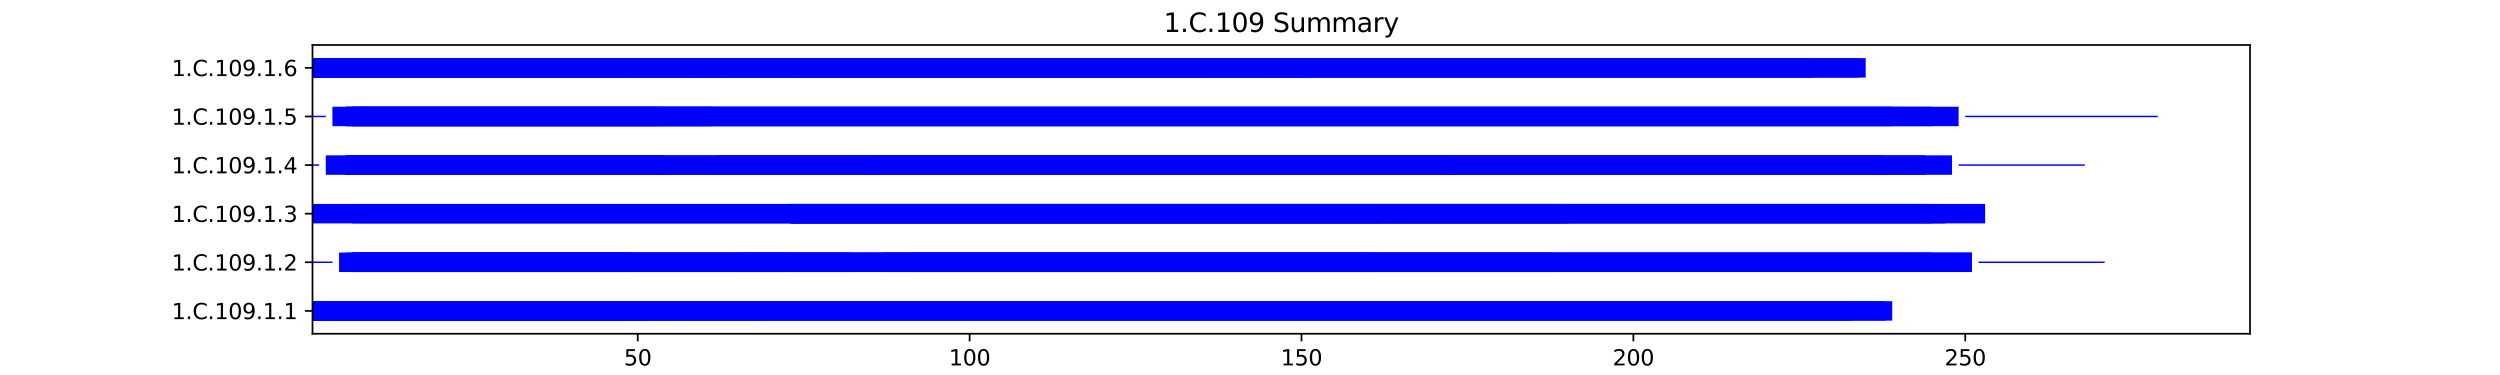 <?xml version="1.0" encoding="utf-8" standalone="no"?>
<!DOCTYPE svg PUBLIC "-//W3C//DTD SVG 1.1//EN"
  "http://www.w3.org/Graphics/SVG/1.1/DTD/svg11.dtd">
<svg xmlns:xlink="http://www.w3.org/1999/xlink" width="1152pt" height="172.8pt" viewBox="0 0 1152 172.8" xmlns="http://www.w3.org/2000/svg" version="1.1">
 <defs>
  <style type="text/css">*{stroke-linejoin: round; stroke-linecap: butt}</style>
 </defs>
 <g id="figure_1">
  <g id="patch_1">
   <path d="M 0 172.8 
L 1152 172.8 
L 1152 0 
L 0 0 
z
" style="fill: #ffffff"/>
  </g>
  <g id="axes_1">
   <g id="patch_2">
    <path d="M 144 153.792 
L 1036.8 153.792 
L 1036.8 20.736 
L 144 20.736 
z
" style="fill: #ffffff"/>
   </g>
   <g id="patch_3">
    <path d="M 144 147.744 
L 315.281 147.744 
L 315.281 138.784 
L 144 138.784 
z
" clip-path="url(#pe133aba200)" style="fill: #0000ff"/>
   </g>
   <g id="patch_4">
    <path d="M 144 147.744 
L 299.988 147.744 
L 299.988 138.784 
L 144 138.784 
z
" clip-path="url(#pe133aba200)" style="fill: #0000ff"/>
   </g>
   <g id="patch_5">
    <path d="M 144 147.744 
L 871.942 147.744 
L 871.942 138.784 
L 144 138.784 
z
" clip-path="url(#pe133aba200)" style="fill: #0000ff"/>
   </g>
   <g id="patch_6">
    <path d="M 144 147.744 
L 351.984 147.744 
L 351.984 138.784 
L 144 138.784 
z
" clip-path="url(#pe133aba200)" style="fill: #0000ff"/>
   </g>
   <g id="patch_7">
    <path d="M 144 147.744 
L 287.753 147.744 
L 287.753 138.784 
L 144 138.784 
z
" clip-path="url(#pe133aba200)" style="fill: #0000ff"/>
   </g>
   <g id="patch_8">
    <path d="M 147.059 147.744 
L 853.591 147.744 
L 853.591 138.784 
L 147.059 138.784 
z
" clip-path="url(#pe133aba200)" style="fill: #0000ff"/>
   </g>
   <g id="patch_9">
    <path d="M 312.222 147.744 
L 868.884 147.744 
L 868.884 138.784 
L 312.222 138.784 
z
" clip-path="url(#pe133aba200)" style="fill: #0000ff"/>
   </g>
   <g id="patch_10">
    <path d="M 875.001 143.6 
L 875.001 143.6 
L 875.001 142.928 
L 875.001 142.928 
z
" clip-path="url(#pe133aba200)" style="fill: #0000ff"/>
   </g>
   <g id="patch_11">
    <path d="M 144 121.2 
L 153.176 121.2 
L 153.176 120.528 
L 144 120.528 
z
" clip-path="url(#pe133aba200)" style="fill: #0000ff"/>
   </g>
   <g id="patch_12">
    <path d="M 156.234 125.344 
L 908.645 125.344 
L 908.645 116.384 
L 156.234 116.384 
z
" clip-path="url(#pe133aba200)" style="fill: #0000ff"/>
   </g>
   <g id="patch_13">
    <path d="M 159.293 125.344 
L 391.745 125.344 
L 391.745 116.384 
L 159.293 116.384 
z
" clip-path="url(#pe133aba200)" style="fill: #0000ff"/>
   </g>
   <g id="patch_14">
    <path d="M 162.351 125.344 
L 290.812 125.344 
L 290.812 116.384 
L 162.351 116.384 
z
" clip-path="url(#pe133aba200)" style="fill: #0000ff"/>
   </g>
   <g id="patch_15">
    <path d="M 162.351 125.344 
L 364.218 125.344 
L 364.218 116.384 
L 162.351 116.384 
z
" clip-path="url(#pe133aba200)" style="fill: #0000ff"/>
   </g>
   <g id="patch_16">
    <path d="M 162.351 125.344 
L 290.812 125.344 
L 290.812 116.384 
L 162.351 116.384 
z
" clip-path="url(#pe133aba200)" style="fill: #0000ff"/>
   </g>
   <g id="patch_17">
    <path d="M 165.41 125.344 
L 890.294 125.344 
L 890.294 116.384 
L 165.41 116.384 
z
" clip-path="url(#pe133aba200)" style="fill: #0000ff"/>
   </g>
   <g id="patch_18">
    <path d="M 339.749 125.344 
L 908.645 125.344 
L 908.645 116.384 
L 339.749 116.384 
z
" clip-path="url(#pe133aba200)" style="fill: #0000ff"/>
   </g>
   <g id="patch_19">
    <path d="M 407.038 125.344 
L 633.373 125.344 
L 633.373 116.384 
L 407.038 116.384 
z
" clip-path="url(#pe133aba200)" style="fill: #0000ff"/>
   </g>
   <g id="patch_20">
    <path d="M 419.272 125.344 
L 715.955 125.344 
L 715.955 116.384 
L 419.272 116.384 
z
" clip-path="url(#pe133aba200)" style="fill: #0000ff"/>
   </g>
   <g id="patch_21">
    <path d="M 911.704 121.2 
L 969.817 121.2 
L 969.817 120.528 
L 911.704 120.528 
z
" clip-path="url(#pe133aba200)" style="fill: #0000ff"/>
   </g>
   <g id="patch_22">
    <path d="M 144 102.944 
L 914.763 102.944 
L 914.763 93.984 
L 144 93.984 
z
" clip-path="url(#pe133aba200)" style="fill: #0000ff"/>
   </g>
   <g id="patch_23">
    <path d="M 162.351 102.944 
L 890.294 102.944 
L 890.294 93.984 
L 162.351 93.984 
z
" clip-path="url(#pe133aba200)" style="fill: #0000ff"/>
   </g>
   <g id="patch_24">
    <path d="M 364.218 102.944 
L 636.432 102.944 
L 636.432 93.984 
L 364.218 93.984 
z
" clip-path="url(#pe133aba200)" style="fill: #0000ff"/>
   </g>
   <g id="patch_25">
    <path d="M 364.218 102.944 
L 722.072 102.944 
L 722.072 93.984 
L 364.218 93.984 
z
" clip-path="url(#pe133aba200)" style="fill: #0000ff"/>
   </g>
   <g id="patch_26">
    <path d="M 364.218 102.944 
L 896.411 102.944 
L 896.411 93.984 
L 364.218 93.984 
z
" clip-path="url(#pe133aba200)" style="fill: #0000ff"/>
   </g>
   <g id="patch_27">
    <path d="M 144 76.4 
L 147.059 76.4 
L 147.059 75.728 
L 144 75.728 
z
" clip-path="url(#pe133aba200)" style="fill: #0000ff"/>
   </g>
   <g id="patch_28">
    <path d="M 150.117 80.544 
L 899.47 80.544 
L 899.47 71.584 
L 150.117 71.584 
z
" clip-path="url(#pe133aba200)" style="fill: #0000ff"/>
   </g>
   <g id="patch_29">
    <path d="M 159.293 80.544 
L 868.884 80.544 
L 868.884 71.584 
L 159.293 71.584 
z
" clip-path="url(#pe133aba200)" style="fill: #0000ff"/>
   </g>
   <g id="patch_30">
    <path d="M 159.293 80.544 
L 306.105 80.544 
L 306.105 71.584 
L 159.293 71.584 
z
" clip-path="url(#pe133aba200)" style="fill: #0000ff"/>
   </g>
   <g id="patch_31">
    <path d="M 159.293 80.544 
L 306.105 80.544 
L 306.105 71.584 
L 159.293 71.584 
z
" clip-path="url(#pe133aba200)" style="fill: #0000ff"/>
   </g>
   <g id="patch_32">
    <path d="M 159.293 80.544 
L 284.695 80.544 
L 284.695 71.584 
L 159.293 71.584 
z
" clip-path="url(#pe133aba200)" style="fill: #0000ff"/>
   </g>
   <g id="patch_33">
    <path d="M 330.573 80.544 
L 887.235 80.544 
L 887.235 71.584 
L 330.573 71.584 
z
" clip-path="url(#pe133aba200)" style="fill: #0000ff"/>
   </g>
   <g id="patch_34">
    <path d="M 400.921 80.544 
L 670.076 80.544 
L 670.076 71.584 
L 400.921 71.584 
z
" clip-path="url(#pe133aba200)" style="fill: #0000ff"/>
   </g>
   <g id="patch_35">
    <path d="M 902.528 76.4 
L 960.641 76.4 
L 960.641 75.728 
L 902.528 75.728 
z
" clip-path="url(#pe133aba200)" style="fill: #0000ff"/>
   </g>
   <g id="patch_36">
    <path d="M 144 54 
L 150.117 54 
L 150.117 53.328 
L 144 53.328 
z
" clip-path="url(#pe133aba200)" style="fill: #0000ff"/>
   </g>
   <g id="patch_37">
    <path d="M 153.176 58.144 
L 902.528 58.144 
L 902.528 49.184 
L 153.176 49.184 
z
" clip-path="url(#pe133aba200)" style="fill: #0000ff"/>
   </g>
   <g id="patch_38">
    <path d="M 159.293 58.144 
L 330.573 58.144 
L 330.573 49.184 
L 159.293 49.184 
z
" clip-path="url(#pe133aba200)" style="fill: #0000ff"/>
   </g>
   <g id="patch_39">
    <path d="M 159.293 58.144 
L 303.046 58.144 
L 303.046 49.184 
L 159.293 49.184 
z
" clip-path="url(#pe133aba200)" style="fill: #0000ff"/>
   </g>
   <g id="patch_40">
    <path d="M 162.351 58.144 
L 871.942 58.144 
L 871.942 49.184 
L 162.351 49.184 
z
" clip-path="url(#pe133aba200)" style="fill: #0000ff"/>
   </g>
   <g id="patch_41">
    <path d="M 162.351 58.144 
L 327.515 58.144 
L 327.515 49.184 
L 162.351 49.184 
z
" clip-path="url(#pe133aba200)" style="fill: #0000ff"/>
   </g>
   <g id="patch_42">
    <path d="M 330.573 58.144 
L 890.294 58.144 
L 890.294 49.184 
L 330.573 49.184 
z
" clip-path="url(#pe133aba200)" style="fill: #0000ff"/>
   </g>
   <g id="patch_43">
    <path d="M 905.587 54 
L 994.286 54 
L 994.286 53.328 
L 905.587 53.328 
z
" clip-path="url(#pe133aba200)" style="fill: #0000ff"/>
   </g>
   <g id="patch_44">
    <path d="M 144 35.744 
L 287.753 35.744 
L 287.753 26.784 
L 144 26.784 
z
" clip-path="url(#pe133aba200)" style="fill: #0000ff"/>
   </g>
   <g id="patch_45">
    <path d="M 144 35.744 
L 293.871 35.744 
L 293.871 26.784 
L 144 26.784 
z
" clip-path="url(#pe133aba200)" style="fill: #0000ff"/>
   </g>
   <g id="patch_46">
    <path d="M 144 35.744 
L 293.871 35.744 
L 293.871 26.784 
L 144 26.784 
z
" clip-path="url(#pe133aba200)" style="fill: #0000ff"/>
   </g>
   <g id="patch_47">
    <path d="M 144 35.744 
L 859.708 35.744 
L 859.708 26.784 
L 144 26.784 
z
" clip-path="url(#pe133aba200)" style="fill: #0000ff"/>
   </g>
   <g id="patch_48">
    <path d="M 144 35.744 
L 333.632 35.744 
L 333.632 26.784 
L 144 26.784 
z
" clip-path="url(#pe133aba200)" style="fill: #0000ff"/>
   </g>
   <g id="patch_49">
    <path d="M 144 35.744 
L 287.753 35.744 
L 287.753 26.784 
L 144 26.784 
z
" clip-path="url(#pe133aba200)" style="fill: #0000ff"/>
   </g>
   <g id="patch_50">
    <path d="M 147.059 35.744 
L 835.239 35.744 
L 835.239 26.784 
L 147.059 26.784 
z
" clip-path="url(#pe133aba200)" style="fill: #0000ff"/>
   </g>
   <g id="patch_51">
    <path d="M 147.059 35.744 
L 385.628 35.744 
L 385.628 26.784 
L 147.059 26.784 
z
" clip-path="url(#pe133aba200)" style="fill: #0000ff"/>
   </g>
   <g id="patch_52">
    <path d="M 312.222 35.744 
L 856.65 35.744 
L 856.65 26.784 
L 312.222 26.784 
z
" clip-path="url(#pe133aba200)" style="fill: #0000ff"/>
   </g>
   <g id="patch_53">
    <path d="M 315.281 35.744 
L 584.436 35.744 
L 584.436 26.784 
L 315.281 26.784 
z
" clip-path="url(#pe133aba200)" style="fill: #0000ff"/>
   </g>
   <g id="patch_54">
    <path d="M 318.339 35.744 
L 584.436 35.744 
L 584.436 26.784 
L 318.339 26.784 
z
" clip-path="url(#pe133aba200)" style="fill: #0000ff"/>
   </g>
   <g id="patch_55">
    <path d="M 367.276 35.744 
L 556.909 35.744 
L 556.909 26.784 
L 367.276 26.784 
z
" clip-path="url(#pe133aba200)" style="fill: #0000ff"/>
   </g>
   <g id="patch_56">
    <path d="M 385.628 35.744 
L 602.787 35.744 
L 602.787 26.784 
L 385.628 26.784 
z
" clip-path="url(#pe133aba200)" style="fill: #0000ff"/>
   </g>
   <g id="matplotlib.axis_1">
    <g id="xtick_1">
     <g id="line2d_1">
      <defs>
       <path id="me2551d3f0d" d="M 0 0 
L 0 3.5 
" style="stroke: #000000; stroke-width: 0.8"/>
      </defs>
      <g>
       <use xlink:href="#me2551d3f0d" x="293.871" y="153.792" style="stroke: #000000; stroke-width: 0.8"/>
      </g>
     </g>
     <g id="text_1">
      <!-- 50 -->
      <g transform="translate(287.508 168.39) scale(0.1 -0.1)">
       <defs>
        <path id="DejaVuSans-35" d="M 691 4666 
L 3169 4666 
L 3169 4134 
L 1269 4134 
L 1269 2991 
Q 1406 3038 1543 3061 
Q 1681 3084 1819 3084 
Q 2600 3084 3056 2656 
Q 3513 2228 3513 1497 
Q 3513 744 3044 326 
Q 2575 -91 1722 -91 
Q 1428 -91 1123 -41 
Q 819 9 494 109 
L 494 744 
Q 775 591 1075 516 
Q 1375 441 1709 441 
Q 2250 441 2565 725 
Q 2881 1009 2881 1497 
Q 2881 1984 2565 2268 
Q 2250 2553 1709 2553 
Q 1456 2553 1204 2497 
Q 953 2441 691 2322 
L 691 4666 
z
" transform="scale(0.016)"/>
        <path id="DejaVuSans-30" d="M 2034 4250 
Q 1547 4250 1301 3770 
Q 1056 3291 1056 2328 
Q 1056 1369 1301 889 
Q 1547 409 2034 409 
Q 2525 409 2770 889 
Q 3016 1369 3016 2328 
Q 3016 3291 2770 3770 
Q 2525 4250 2034 4250 
z
M 2034 4750 
Q 2819 4750 3233 4129 
Q 3647 3509 3647 2328 
Q 3647 1150 3233 529 
Q 2819 -91 2034 -91 
Q 1250 -91 836 529 
Q 422 1150 422 2328 
Q 422 3509 836 4129 
Q 1250 4750 2034 4750 
z
" transform="scale(0.016)"/>
       </defs>
       <use xlink:href="#DejaVuSans-35"/>
       <use xlink:href="#DejaVuSans-30" x="63.623"/>
      </g>
     </g>
    </g>
    <g id="xtick_2">
     <g id="line2d_2">
      <g>
       <use xlink:href="#me2551d3f0d" x="446.8" y="153.792" style="stroke: #000000; stroke-width: 0.8"/>
      </g>
     </g>
     <g id="text_2">
      <!-- 100 -->
      <g transform="translate(437.256 168.39) scale(0.1 -0.1)">
       <defs>
        <path id="DejaVuSans-31" d="M 794 531 
L 1825 531 
L 1825 4091 
L 703 3866 
L 703 4441 
L 1819 4666 
L 2450 4666 
L 2450 531 
L 3481 531 
L 3481 0 
L 794 0 
L 794 531 
z
" transform="scale(0.016)"/>
       </defs>
       <use xlink:href="#DejaVuSans-31"/>
       <use xlink:href="#DejaVuSans-30" x="63.623"/>
       <use xlink:href="#DejaVuSans-30" x="127.246"/>
      </g>
     </g>
    </g>
    <g id="xtick_3">
     <g id="line2d_3">
      <g>
       <use xlink:href="#me2551d3f0d" x="599.729" y="153.792" style="stroke: #000000; stroke-width: 0.8"/>
      </g>
     </g>
     <g id="text_3">
      <!-- 150 -->
      <g transform="translate(590.185 168.39) scale(0.1 -0.1)">
       <use xlink:href="#DejaVuSans-31"/>
       <use xlink:href="#DejaVuSans-35" x="63.623"/>
       <use xlink:href="#DejaVuSans-30" x="127.246"/>
      </g>
     </g>
    </g>
    <g id="xtick_4">
     <g id="line2d_4">
      <g>
       <use xlink:href="#me2551d3f0d" x="752.658" y="153.792" style="stroke: #000000; stroke-width: 0.8"/>
      </g>
     </g>
     <g id="text_4">
      <!-- 200 -->
      <g transform="translate(743.114 168.39) scale(0.1 -0.1)">
       <defs>
        <path id="DejaVuSans-32" d="M 1228 531 
L 3431 531 
L 3431 0 
L 469 0 
L 469 531 
Q 828 903 1448 1529 
Q 2069 2156 2228 2338 
Q 2531 2678 2651 2914 
Q 2772 3150 2772 3378 
Q 2772 3750 2511 3984 
Q 2250 4219 1831 4219 
Q 1534 4219 1204 4116 
Q 875 4013 500 3803 
L 500 4441 
Q 881 4594 1212 4672 
Q 1544 4750 1819 4750 
Q 2544 4750 2975 4387 
Q 3406 4025 3406 3419 
Q 3406 3131 3298 2873 
Q 3191 2616 2906 2266 
Q 2828 2175 2409 1742 
Q 1991 1309 1228 531 
z
" transform="scale(0.016)"/>
       </defs>
       <use xlink:href="#DejaVuSans-32"/>
       <use xlink:href="#DejaVuSans-30" x="63.623"/>
       <use xlink:href="#DejaVuSans-30" x="127.246"/>
      </g>
     </g>
    </g>
    <g id="xtick_5">
     <g id="line2d_5">
      <g>
       <use xlink:href="#me2551d3f0d" x="905.587" y="153.792" style="stroke: #000000; stroke-width: 0.8"/>
      </g>
     </g>
     <g id="text_5">
      <!-- 250 -->
      <g transform="translate(896.043 168.39) scale(0.1 -0.1)">
       <use xlink:href="#DejaVuSans-32"/>
       <use xlink:href="#DejaVuSans-35" x="63.623"/>
       <use xlink:href="#DejaVuSans-30" x="127.246"/>
      </g>
     </g>
    </g>
    <g id="text_6">
     <!-- Residual -->
     <g transform="translate(569.284 182.069) scale(0.1 -0.1)">
      <defs>
       <path id="DejaVuSans-52" d="M 2841 2188 
Q 3044 2119 3236 1894 
Q 3428 1669 3622 1275 
L 4263 0 
L 3584 0 
L 2988 1197 
Q 2756 1666 2539 1819 
Q 2322 1972 1947 1972 
L 1259 1972 
L 1259 0 
L 628 0 
L 628 4666 
L 2053 4666 
Q 2853 4666 3247 4331 
Q 3641 3997 3641 3322 
Q 3641 2881 3436 2590 
Q 3231 2300 2841 2188 
z
M 1259 4147 
L 1259 2491 
L 2053 2491 
Q 2509 2491 2742 2702 
Q 2975 2913 2975 3322 
Q 2975 3731 2742 3939 
Q 2509 4147 2053 4147 
L 1259 4147 
z
" transform="scale(0.016)"/>
       <path id="DejaVuSans-65" d="M 3597 1894 
L 3597 1613 
L 953 1613 
Q 991 1019 1311 708 
Q 1631 397 2203 397 
Q 2534 397 2845 478 
Q 3156 559 3463 722 
L 3463 178 
Q 3153 47 2828 -22 
Q 2503 -91 2169 -91 
Q 1331 -91 842 396 
Q 353 884 353 1716 
Q 353 2575 817 3079 
Q 1281 3584 2069 3584 
Q 2775 3584 3186 3129 
Q 3597 2675 3597 1894 
z
M 3022 2063 
Q 3016 2534 2758 2815 
Q 2500 3097 2075 3097 
Q 1594 3097 1305 2825 
Q 1016 2553 972 2059 
L 3022 2063 
z
" transform="scale(0.016)"/>
       <path id="DejaVuSans-73" d="M 2834 3397 
L 2834 2853 
Q 2591 2978 2328 3040 
Q 2066 3103 1784 3103 
Q 1356 3103 1142 2972 
Q 928 2841 928 2578 
Q 928 2378 1081 2264 
Q 1234 2150 1697 2047 
L 1894 2003 
Q 2506 1872 2764 1633 
Q 3022 1394 3022 966 
Q 3022 478 2636 193 
Q 2250 -91 1575 -91 
Q 1294 -91 989 -36 
Q 684 19 347 128 
L 347 722 
Q 666 556 975 473 
Q 1284 391 1588 391 
Q 1994 391 2212 530 
Q 2431 669 2431 922 
Q 2431 1156 2273 1281 
Q 2116 1406 1581 1522 
L 1381 1569 
Q 847 1681 609 1914 
Q 372 2147 372 2553 
Q 372 3047 722 3315 
Q 1072 3584 1716 3584 
Q 2034 3584 2315 3537 
Q 2597 3491 2834 3397 
z
" transform="scale(0.016)"/>
       <path id="DejaVuSans-69" d="M 603 3500 
L 1178 3500 
L 1178 0 
L 603 0 
L 603 3500 
z
M 603 4863 
L 1178 4863 
L 1178 4134 
L 603 4134 
L 603 4863 
z
" transform="scale(0.016)"/>
       <path id="DejaVuSans-64" d="M 2906 2969 
L 2906 4863 
L 3481 4863 
L 3481 0 
L 2906 0 
L 2906 525 
Q 2725 213 2448 61 
Q 2172 -91 1784 -91 
Q 1150 -91 751 415 
Q 353 922 353 1747 
Q 353 2572 751 3078 
Q 1150 3584 1784 3584 
Q 2172 3584 2448 3432 
Q 2725 3281 2906 2969 
z
M 947 1747 
Q 947 1113 1208 752 
Q 1469 391 1925 391 
Q 2381 391 2643 752 
Q 2906 1113 2906 1747 
Q 2906 2381 2643 2742 
Q 2381 3103 1925 3103 
Q 1469 3103 1208 2742 
Q 947 2381 947 1747 
z
" transform="scale(0.016)"/>
       <path id="DejaVuSans-75" d="M 544 1381 
L 544 3500 
L 1119 3500 
L 1119 1403 
Q 1119 906 1312 657 
Q 1506 409 1894 409 
Q 2359 409 2629 706 
Q 2900 1003 2900 1516 
L 2900 3500 
L 3475 3500 
L 3475 0 
L 2900 0 
L 2900 538 
Q 2691 219 2414 64 
Q 2138 -91 1772 -91 
Q 1169 -91 856 284 
Q 544 659 544 1381 
z
M 1991 3584 
L 1991 3584 
z
" transform="scale(0.016)"/>
       <path id="DejaVuSans-61" d="M 2194 1759 
Q 1497 1759 1228 1600 
Q 959 1441 959 1056 
Q 959 750 1161 570 
Q 1363 391 1709 391 
Q 2188 391 2477 730 
Q 2766 1069 2766 1631 
L 2766 1759 
L 2194 1759 
z
M 3341 1997 
L 3341 0 
L 2766 0 
L 2766 531 
Q 2569 213 2275 61 
Q 1981 -91 1556 -91 
Q 1019 -91 701 211 
Q 384 513 384 1019 
Q 384 1609 779 1909 
Q 1175 2209 1959 2209 
L 2766 2209 
L 2766 2266 
Q 2766 2663 2505 2880 
Q 2244 3097 1772 3097 
Q 1472 3097 1187 3025 
Q 903 2953 641 2809 
L 641 3341 
Q 956 3463 1253 3523 
Q 1550 3584 1831 3584 
Q 2591 3584 2966 3190 
Q 3341 2797 3341 1997 
z
" transform="scale(0.016)"/>
       <path id="DejaVuSans-6c" d="M 603 4863 
L 1178 4863 
L 1178 0 
L 603 0 
L 603 4863 
z
" transform="scale(0.016)"/>
      </defs>
      <use xlink:href="#DejaVuSans-52"/>
      <use xlink:href="#DejaVuSans-65" x="64.982"/>
      <use xlink:href="#DejaVuSans-73" x="126.506"/>
      <use xlink:href="#DejaVuSans-69" x="178.605"/>
      <use xlink:href="#DejaVuSans-64" x="206.389"/>
      <use xlink:href="#DejaVuSans-75" x="269.865"/>
      <use xlink:href="#DejaVuSans-61" x="333.244"/>
      <use xlink:href="#DejaVuSans-6c" x="394.523"/>
     </g>
    </g>
   </g>
   <g id="matplotlib.axis_2">
    <g id="ytick_1">
     <g id="line2d_6">
      <defs>
       <path id="m80620198ab" d="M 0 0 
L -3.5 0 
" style="stroke: #000000; stroke-width: 0.8"/>
      </defs>
      <g>
       <use xlink:href="#m80620198ab" x="144" y="143.264" style="stroke: #000000; stroke-width: 0.8"/>
      </g>
     </g>
     <g id="text_7">
      <!-- 1.C.109.1.1 -->
      <g transform="translate(79.13 147.063) scale(0.1 -0.1)">
       <defs>
        <path id="DejaVuSans-2e" d="M 684 794 
L 1344 794 
L 1344 0 
L 684 0 
L 684 794 
z
" transform="scale(0.016)"/>
        <path id="DejaVuSans-43" d="M 4122 4306 
L 4122 3641 
Q 3803 3938 3442 4084 
Q 3081 4231 2675 4231 
Q 1875 4231 1450 3742 
Q 1025 3253 1025 2328 
Q 1025 1406 1450 917 
Q 1875 428 2675 428 
Q 3081 428 3442 575 
Q 3803 722 4122 1019 
L 4122 359 
Q 3791 134 3420 21 
Q 3050 -91 2638 -91 
Q 1578 -91 968 557 
Q 359 1206 359 2328 
Q 359 3453 968 4101 
Q 1578 4750 2638 4750 
Q 3056 4750 3426 4639 
Q 3797 4528 4122 4306 
z
" transform="scale(0.016)"/>
        <path id="DejaVuSans-39" d="M 703 97 
L 703 672 
Q 941 559 1184 500 
Q 1428 441 1663 441 
Q 2288 441 2617 861 
Q 2947 1281 2994 2138 
Q 2813 1869 2534 1725 
Q 2256 1581 1919 1581 
Q 1219 1581 811 2004 
Q 403 2428 403 3163 
Q 403 3881 828 4315 
Q 1253 4750 1959 4750 
Q 2769 4750 3195 4129 
Q 3622 3509 3622 2328 
Q 3622 1225 3098 567 
Q 2575 -91 1691 -91 
Q 1453 -91 1209 -44 
Q 966 3 703 97 
z
M 1959 2075 
Q 2384 2075 2632 2365 
Q 2881 2656 2881 3163 
Q 2881 3666 2632 3958 
Q 2384 4250 1959 4250 
Q 1534 4250 1286 3958 
Q 1038 3666 1038 3163 
Q 1038 2656 1286 2365 
Q 1534 2075 1959 2075 
z
" transform="scale(0.016)"/>
       </defs>
       <use xlink:href="#DejaVuSans-31"/>
       <use xlink:href="#DejaVuSans-2e" x="63.623"/>
       <use xlink:href="#DejaVuSans-43" x="95.41"/>
       <use xlink:href="#DejaVuSans-2e" x="165.234"/>
       <use xlink:href="#DejaVuSans-31" x="197.021"/>
       <use xlink:href="#DejaVuSans-30" x="260.645"/>
       <use xlink:href="#DejaVuSans-39" x="324.268"/>
       <use xlink:href="#DejaVuSans-2e" x="387.891"/>
       <use xlink:href="#DejaVuSans-31" x="419.678"/>
       <use xlink:href="#DejaVuSans-2e" x="483.301"/>
       <use xlink:href="#DejaVuSans-31" x="515.088"/>
      </g>
     </g>
    </g>
    <g id="ytick_2">
     <g id="line2d_7">
      <g>
       <use xlink:href="#m80620198ab" x="144" y="120.864" style="stroke: #000000; stroke-width: 0.8"/>
      </g>
     </g>
     <g id="text_8">
      <!-- 1.C.109.1.2 -->
      <g transform="translate(79.13 124.663) scale(0.1 -0.1)">
       <use xlink:href="#DejaVuSans-31"/>
       <use xlink:href="#DejaVuSans-2e" x="63.623"/>
       <use xlink:href="#DejaVuSans-43" x="95.41"/>
       <use xlink:href="#DejaVuSans-2e" x="165.234"/>
       <use xlink:href="#DejaVuSans-31" x="197.021"/>
       <use xlink:href="#DejaVuSans-30" x="260.645"/>
       <use xlink:href="#DejaVuSans-39" x="324.268"/>
       <use xlink:href="#DejaVuSans-2e" x="387.891"/>
       <use xlink:href="#DejaVuSans-31" x="419.678"/>
       <use xlink:href="#DejaVuSans-2e" x="483.301"/>
       <use xlink:href="#DejaVuSans-32" x="515.088"/>
      </g>
     </g>
    </g>
    <g id="ytick_3">
     <g id="line2d_8">
      <g>
       <use xlink:href="#m80620198ab" x="144" y="98.464" style="stroke: #000000; stroke-width: 0.8"/>
      </g>
     </g>
     <g id="text_9">
      <!-- 1.C.109.1.3 -->
      <g transform="translate(79.13 102.263) scale(0.1 -0.1)">
       <defs>
        <path id="DejaVuSans-33" d="M 2597 2516 
Q 3050 2419 3304 2112 
Q 3559 1806 3559 1356 
Q 3559 666 3084 287 
Q 2609 -91 1734 -91 
Q 1441 -91 1130 -33 
Q 819 25 488 141 
L 488 750 
Q 750 597 1062 519 
Q 1375 441 1716 441 
Q 2309 441 2620 675 
Q 2931 909 2931 1356 
Q 2931 1769 2642 2001 
Q 2353 2234 1838 2234 
L 1294 2234 
L 1294 2753 
L 1863 2753 
Q 2328 2753 2575 2939 
Q 2822 3125 2822 3475 
Q 2822 3834 2567 4026 
Q 2313 4219 1838 4219 
Q 1578 4219 1281 4162 
Q 984 4106 628 3988 
L 628 4550 
Q 988 4650 1302 4700 
Q 1616 4750 1894 4750 
Q 2613 4750 3031 4423 
Q 3450 4097 3450 3541 
Q 3450 3153 3228 2886 
Q 3006 2619 2597 2516 
z
" transform="scale(0.016)"/>
       </defs>
       <use xlink:href="#DejaVuSans-31"/>
       <use xlink:href="#DejaVuSans-2e" x="63.623"/>
       <use xlink:href="#DejaVuSans-43" x="95.41"/>
       <use xlink:href="#DejaVuSans-2e" x="165.234"/>
       <use xlink:href="#DejaVuSans-31" x="197.021"/>
       <use xlink:href="#DejaVuSans-30" x="260.645"/>
       <use xlink:href="#DejaVuSans-39" x="324.268"/>
       <use xlink:href="#DejaVuSans-2e" x="387.891"/>
       <use xlink:href="#DejaVuSans-31" x="419.678"/>
       <use xlink:href="#DejaVuSans-2e" x="483.301"/>
       <use xlink:href="#DejaVuSans-33" x="515.088"/>
      </g>
     </g>
    </g>
    <g id="ytick_4">
     <g id="line2d_9">
      <g>
       <use xlink:href="#m80620198ab" x="144" y="76.064" style="stroke: #000000; stroke-width: 0.8"/>
      </g>
     </g>
     <g id="text_10">
      <!-- 1.C.109.1.4 -->
      <g transform="translate(79.13 79.863) scale(0.1 -0.1)">
       <defs>
        <path id="DejaVuSans-34" d="M 2419 4116 
L 825 1625 
L 2419 1625 
L 2419 4116 
z
M 2253 4666 
L 3047 4666 
L 3047 1625 
L 3713 1625 
L 3713 1100 
L 3047 1100 
L 3047 0 
L 2419 0 
L 2419 1100 
L 313 1100 
L 313 1709 
L 2253 4666 
z
" transform="scale(0.016)"/>
       </defs>
       <use xlink:href="#DejaVuSans-31"/>
       <use xlink:href="#DejaVuSans-2e" x="63.623"/>
       <use xlink:href="#DejaVuSans-43" x="95.41"/>
       <use xlink:href="#DejaVuSans-2e" x="165.234"/>
       <use xlink:href="#DejaVuSans-31" x="197.021"/>
       <use xlink:href="#DejaVuSans-30" x="260.645"/>
       <use xlink:href="#DejaVuSans-39" x="324.268"/>
       <use xlink:href="#DejaVuSans-2e" x="387.891"/>
       <use xlink:href="#DejaVuSans-31" x="419.678"/>
       <use xlink:href="#DejaVuSans-2e" x="483.301"/>
       <use xlink:href="#DejaVuSans-34" x="515.088"/>
      </g>
     </g>
    </g>
    <g id="ytick_5">
     <g id="line2d_10">
      <g>
       <use xlink:href="#m80620198ab" x="144" y="53.664" style="stroke: #000000; stroke-width: 0.8"/>
      </g>
     </g>
     <g id="text_11">
      <!-- 1.C.109.1.5 -->
      <g transform="translate(79.13 57.463) scale(0.1 -0.1)">
       <use xlink:href="#DejaVuSans-31"/>
       <use xlink:href="#DejaVuSans-2e" x="63.623"/>
       <use xlink:href="#DejaVuSans-43" x="95.41"/>
       <use xlink:href="#DejaVuSans-2e" x="165.234"/>
       <use xlink:href="#DejaVuSans-31" x="197.021"/>
       <use xlink:href="#DejaVuSans-30" x="260.645"/>
       <use xlink:href="#DejaVuSans-39" x="324.268"/>
       <use xlink:href="#DejaVuSans-2e" x="387.891"/>
       <use xlink:href="#DejaVuSans-31" x="419.678"/>
       <use xlink:href="#DejaVuSans-2e" x="483.301"/>
       <use xlink:href="#DejaVuSans-35" x="515.088"/>
      </g>
     </g>
    </g>
    <g id="ytick_6">
     <g id="line2d_11">
      <g>
       <use xlink:href="#m80620198ab" x="144" y="31.264" style="stroke: #000000; stroke-width: 0.8"/>
      </g>
     </g>
     <g id="text_12">
      <!-- 1.C.109.1.6 -->
      <g transform="translate(79.13 35.063) scale(0.1 -0.1)">
       <defs>
        <path id="DejaVuSans-36" d="M 2113 2584 
Q 1688 2584 1439 2293 
Q 1191 2003 1191 1497 
Q 1191 994 1439 701 
Q 1688 409 2113 409 
Q 2538 409 2786 701 
Q 3034 994 3034 1497 
Q 3034 2003 2786 2293 
Q 2538 2584 2113 2584 
z
M 3366 4563 
L 3366 3988 
Q 3128 4100 2886 4159 
Q 2644 4219 2406 4219 
Q 1781 4219 1451 3797 
Q 1122 3375 1075 2522 
Q 1259 2794 1537 2939 
Q 1816 3084 2150 3084 
Q 2853 3084 3261 2657 
Q 3669 2231 3669 1497 
Q 3669 778 3244 343 
Q 2819 -91 2113 -91 
Q 1303 -91 875 529 
Q 447 1150 447 2328 
Q 447 3434 972 4092 
Q 1497 4750 2381 4750 
Q 2619 4750 2861 4703 
Q 3103 4656 3366 4563 
z
" transform="scale(0.016)"/>
       </defs>
       <use xlink:href="#DejaVuSans-31"/>
       <use xlink:href="#DejaVuSans-2e" x="63.623"/>
       <use xlink:href="#DejaVuSans-43" x="95.41"/>
       <use xlink:href="#DejaVuSans-2e" x="165.234"/>
       <use xlink:href="#DejaVuSans-31" x="197.021"/>
       <use xlink:href="#DejaVuSans-30" x="260.645"/>
       <use xlink:href="#DejaVuSans-39" x="324.268"/>
       <use xlink:href="#DejaVuSans-2e" x="387.891"/>
       <use xlink:href="#DejaVuSans-31" x="419.678"/>
       <use xlink:href="#DejaVuSans-2e" x="483.301"/>
       <use xlink:href="#DejaVuSans-36" x="515.088"/>
      </g>
     </g>
    </g>
   </g>
   <g id="patch_57">
    <path d="M 144 153.792 
L 144 20.736 
" style="fill: none; stroke: #000000; stroke-width: 0.8; stroke-linejoin: miter; stroke-linecap: square"/>
   </g>
   <g id="patch_58">
    <path d="M 1036.8 153.792 
L 1036.8 20.736 
" style="fill: none; stroke: #000000; stroke-width: 0.8; stroke-linejoin: miter; stroke-linecap: square"/>
   </g>
   <g id="patch_59">
    <path d="M 144 153.792 
L 1036.8 153.792 
" style="fill: none; stroke: #000000; stroke-width: 0.8; stroke-linejoin: miter; stroke-linecap: square"/>
   </g>
   <g id="patch_60">
    <path d="M 144 20.736 
L 1036.8 20.736 
" style="fill: none; stroke: #000000; stroke-width: 0.8; stroke-linejoin: miter; stroke-linecap: square"/>
   </g>
   <g id="text_13">
    <!-- 1.C.109 Summary -->
    <g transform="translate(536.225 14.736) scale(0.12 -0.12)">
     <defs>
      <path id="DejaVuSans-20" transform="scale(0.016)"/>
      <path id="DejaVuSans-53" d="M 3425 4513 
L 3425 3897 
Q 3066 4069 2747 4153 
Q 2428 4238 2131 4238 
Q 1616 4238 1336 4038 
Q 1056 3838 1056 3469 
Q 1056 3159 1242 3001 
Q 1428 2844 1947 2747 
L 2328 2669 
Q 3034 2534 3370 2195 
Q 3706 1856 3706 1288 
Q 3706 609 3251 259 
Q 2797 -91 1919 -91 
Q 1588 -91 1214 -16 
Q 841 59 441 206 
L 441 856 
Q 825 641 1194 531 
Q 1563 422 1919 422 
Q 2459 422 2753 634 
Q 3047 847 3047 1241 
Q 3047 1584 2836 1778 
Q 2625 1972 2144 2069 
L 1759 2144 
Q 1053 2284 737 2584 
Q 422 2884 422 3419 
Q 422 4038 858 4394 
Q 1294 4750 2059 4750 
Q 2388 4750 2728 4690 
Q 3069 4631 3425 4513 
z
" transform="scale(0.016)"/>
      <path id="DejaVuSans-6d" d="M 3328 2828 
Q 3544 3216 3844 3400 
Q 4144 3584 4550 3584 
Q 5097 3584 5394 3201 
Q 5691 2819 5691 2113 
L 5691 0 
L 5113 0 
L 5113 2094 
Q 5113 2597 4934 2840 
Q 4756 3084 4391 3084 
Q 3944 3084 3684 2787 
Q 3425 2491 3425 1978 
L 3425 0 
L 2847 0 
L 2847 2094 
Q 2847 2600 2669 2842 
Q 2491 3084 2119 3084 
Q 1678 3084 1418 2786 
Q 1159 2488 1159 1978 
L 1159 0 
L 581 0 
L 581 3500 
L 1159 3500 
L 1159 2956 
Q 1356 3278 1631 3431 
Q 1906 3584 2284 3584 
Q 2666 3584 2933 3390 
Q 3200 3197 3328 2828 
z
" transform="scale(0.016)"/>
      <path id="DejaVuSans-72" d="M 2631 2963 
Q 2534 3019 2420 3045 
Q 2306 3072 2169 3072 
Q 1681 3072 1420 2755 
Q 1159 2438 1159 1844 
L 1159 0 
L 581 0 
L 581 3500 
L 1159 3500 
L 1159 2956 
Q 1341 3275 1631 3429 
Q 1922 3584 2338 3584 
Q 2397 3584 2469 3576 
Q 2541 3569 2628 3553 
L 2631 2963 
z
" transform="scale(0.016)"/>
      <path id="DejaVuSans-79" d="M 2059 -325 
Q 1816 -950 1584 -1140 
Q 1353 -1331 966 -1331 
L 506 -1331 
L 506 -850 
L 844 -850 
Q 1081 -850 1212 -737 
Q 1344 -625 1503 -206 
L 1606 56 
L 191 3500 
L 800 3500 
L 1894 763 
L 2988 3500 
L 3597 3500 
L 2059 -325 
z
" transform="scale(0.016)"/>
     </defs>
     <use xlink:href="#DejaVuSans-31"/>
     <use xlink:href="#DejaVuSans-2e" x="63.623"/>
     <use xlink:href="#DejaVuSans-43" x="95.41"/>
     <use xlink:href="#DejaVuSans-2e" x="165.234"/>
     <use xlink:href="#DejaVuSans-31" x="197.021"/>
     <use xlink:href="#DejaVuSans-30" x="260.645"/>
     <use xlink:href="#DejaVuSans-39" x="324.268"/>
     <use xlink:href="#DejaVuSans-20" x="387.891"/>
     <use xlink:href="#DejaVuSans-53" x="419.678"/>
     <use xlink:href="#DejaVuSans-75" x="483.154"/>
     <use xlink:href="#DejaVuSans-6d" x="546.533"/>
     <use xlink:href="#DejaVuSans-6d" x="643.945"/>
     <use xlink:href="#DejaVuSans-61" x="741.357"/>
     <use xlink:href="#DejaVuSans-72" x="802.637"/>
     <use xlink:href="#DejaVuSans-79" x="843.75"/>
    </g>
   </g>
  </g>
 </g>
 <defs>
  <clipPath id="pe133aba200">
   <rect x="144" y="20.736" width="892.8" height="133.056"/>
  </clipPath>
 </defs>
</svg>

